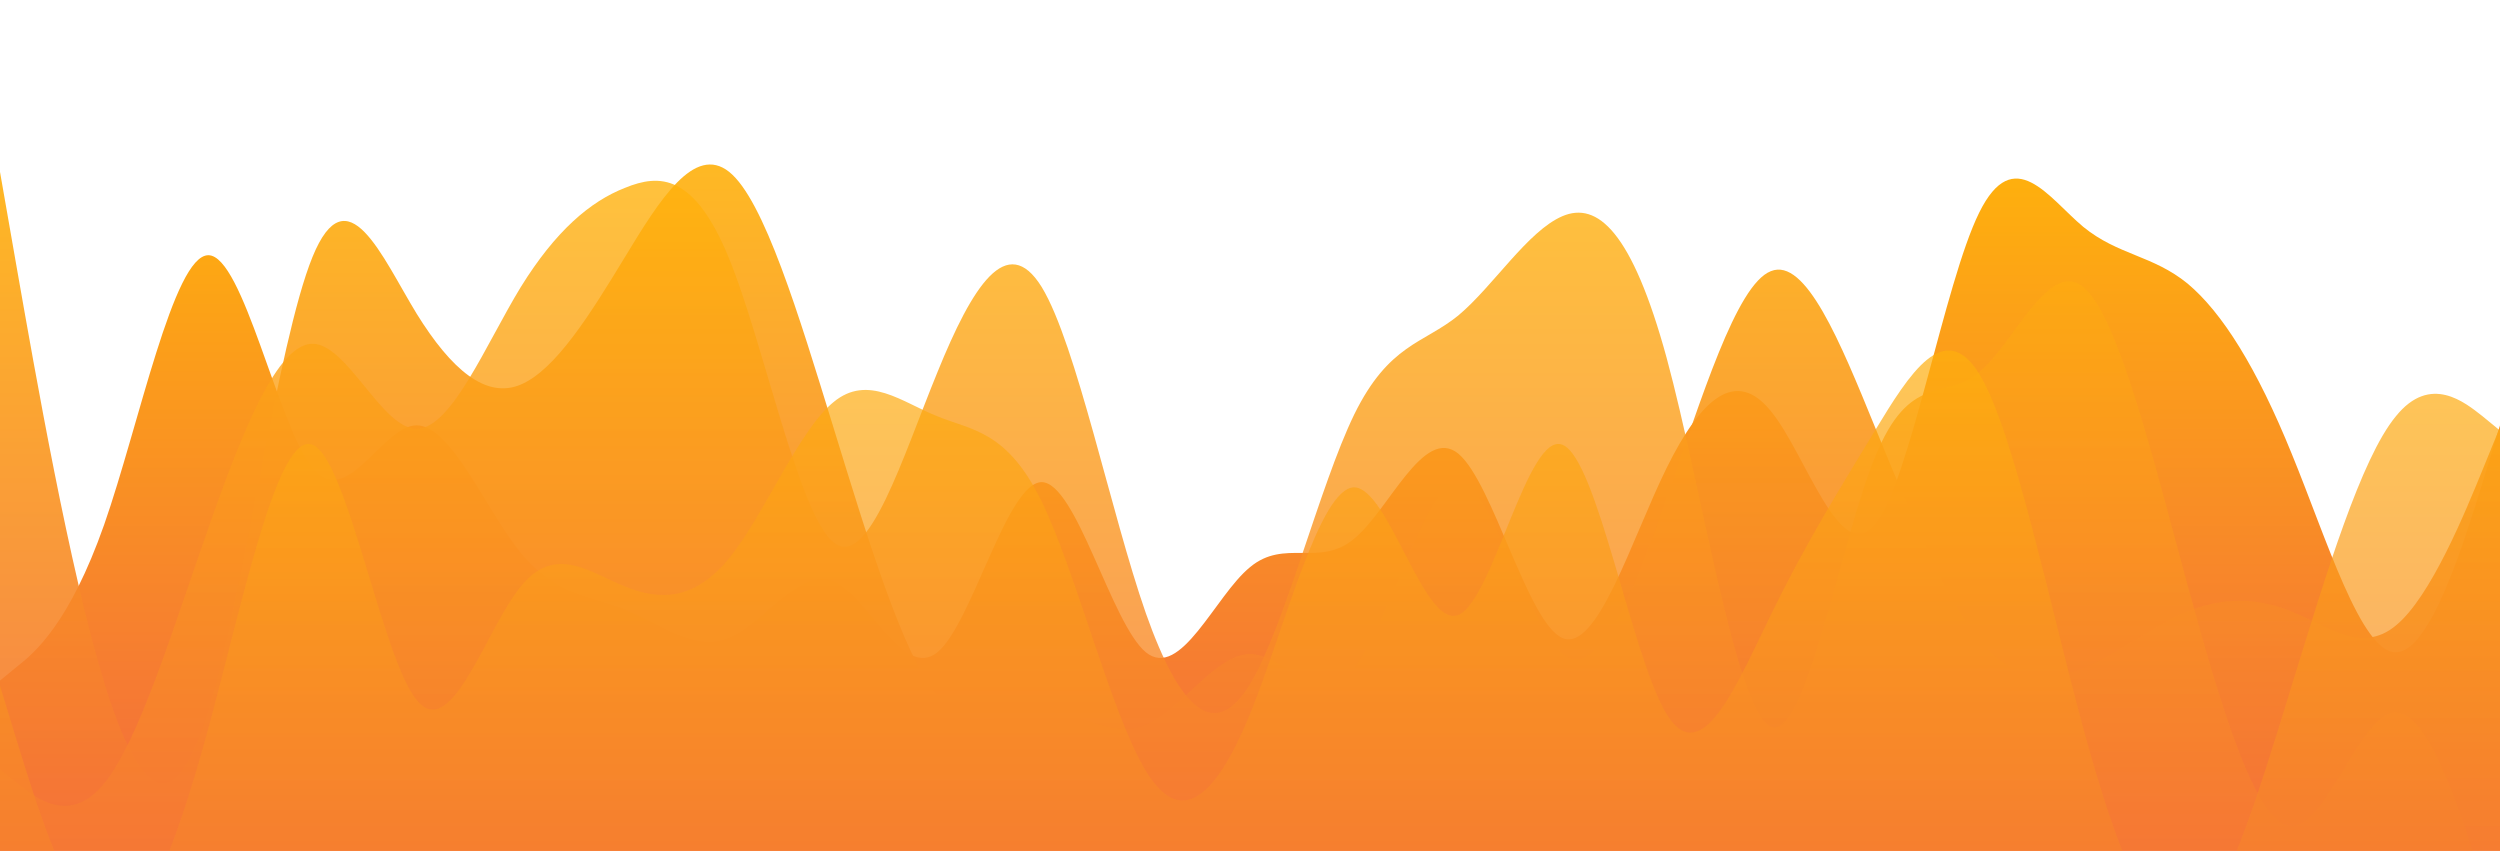 <?xml version="1.0" standalone="no"?>
<svg xmlns:xlink="http://www.w3.org/1999/xlink" id="wave" style="transform:rotate(0deg); transition: 0.3s" viewBox="0 0 1440 490" version="1.1" xmlns="http://www.w3.org/2000/svg"><defs><linearGradient id="sw-gradient-0" x1="0" x2="0" y1="1" y2="0"><stop stop-color="rgba(243, 106, 62, 1)" offset="0%"/><stop stop-color="rgba(255, 179, 11, 1)" offset="100%"/></linearGradient></defs><path style="transform:translate(0, 0px); opacity:1" fill="url(#sw-gradient-0)" d="M0,392L10,383.8C20,376,40,359,60,302.2C80,245,100,147,120,147C140,147,160,245,180,269.5C200,294,220,245,240,245C260,245,280,294,300,318.5C320,343,340,343,360,351.2C380,359,400,376,420,367.5C440,359,460,327,480,334.8C500,343,520,392,540,375.7C560,359,580,278,600,277.7C620,278,640,359,660,375.7C680,392,700,343,720,326.7C740,310,760,327,780,310.3C800,294,820,245,840,261.3C860,278,880,359,900,367.5C920,376,940,310,960,269.5C980,229,1000,212,1020,236.8C1040,261,1060,327,1080,302.2C1100,278,1120,163,1140,122.5C1160,82,1180,114,1200,130.7C1220,147,1240,147,1260,163.3C1280,180,1300,212,1320,261.3C1340,310,1360,376,1380,375.7C1400,376,1420,310,1430,277.7L1440,245L1440,490L1430,490C1420,490,1400,490,1380,490C1360,490,1340,490,1320,490C1300,490,1280,490,1260,490C1240,490,1220,490,1200,490C1180,490,1160,490,1140,490C1120,490,1100,490,1080,490C1060,490,1040,490,1020,490C1000,490,980,490,960,490C940,490,920,490,900,490C880,490,860,490,840,490C820,490,800,490,780,490C760,490,740,490,720,490C700,490,680,490,660,490C640,490,620,490,600,490C580,490,560,490,540,490C520,490,500,490,480,490C460,490,440,490,420,490C400,490,380,490,360,490C340,490,320,490,300,490C280,490,260,490,240,490C220,490,200,490,180,490C160,490,140,490,120,490C100,490,80,490,60,490C40,490,20,490,10,490L0,490Z"/><defs><linearGradient id="sw-gradient-1" x1="0" x2="0" y1="1" y2="0"><stop stop-color="rgba(243, 106, 62, 1)" offset="0%"/><stop stop-color="rgba(255, 179, 11, 1)" offset="100%"/></linearGradient></defs><path style="transform:translate(0, 50px); opacity:0.9" fill="url(#sw-gradient-1)" d="M0,49L10,106.2C20,163,40,278,60,343C80,408,100,425,120,359.3C140,294,160,147,180,98C200,49,220,98,240,130.7C260,163,280,180,300,171.5C320,163,340,131,360,98C380,65,400,33,420,49C440,65,460,131,480,196C500,261,520,327,540,351.2C560,376,580,359,600,359.3C620,359,640,376,660,367.5C680,359,700,327,720,326.7C740,327,760,359,780,334.8C800,310,820,229,840,228.7C860,229,880,310,900,326.7C920,343,940,294,960,236.8C980,180,1000,114,1020,106.2C1040,98,1060,147,1080,196C1100,245,1120,294,1140,318.5C1160,343,1180,343,1200,334.8C1220,327,1240,310,1260,302.2C1280,294,1300,294,1320,302.2C1340,310,1360,327,1380,310.3C1400,294,1420,245,1430,220.5L1440,196L1440,490L1430,490C1420,490,1400,490,1380,490C1360,490,1340,490,1320,490C1300,490,1280,490,1260,490C1240,490,1220,490,1200,490C1180,490,1160,490,1140,490C1120,490,1100,490,1080,490C1060,490,1040,490,1020,490C1000,490,980,490,960,490C940,490,920,490,900,490C880,490,860,490,840,490C820,490,800,490,780,490C760,490,740,490,720,490C700,490,680,490,660,490C640,490,620,490,600,490C580,490,560,490,540,490C520,490,500,490,480,490C460,490,440,490,420,490C400,490,380,490,360,490C340,490,320,490,300,490C280,490,260,490,240,490C220,490,200,490,180,490C160,490,140,490,120,490C100,490,80,490,60,490C40,490,20,490,10,490L0,490Z"/><defs><linearGradient id="sw-gradient-2" x1="0" x2="0" y1="1" y2="0"><stop stop-color="rgba(243, 106, 62, 1)" offset="0%"/><stop stop-color="rgba(255, 179, 11, 1)" offset="100%"/></linearGradient></defs><path style="transform:translate(0, 100px); opacity:0.8" fill="url(#sw-gradient-2)" d="M0,343L10,351.2C20,359,40,376,60,351.2C80,327,100,261,120,204.2C140,147,160,98,180,98C200,98,220,147,240,147C260,147,280,98,300,65.3C320,33,340,16,360,8.2C380,0,400,0,420,49C440,98,460,196,480,212.3C500,229,520,163,540,114.3C560,65,580,33,600,65.3C620,98,640,196,660,253.2C680,310,700,327,720,294C740,261,760,180,780,138.8C800,98,820,98,840,81.7C860,65,880,33,900,24.5C920,16,940,33,960,106.2C980,180,1000,310,1020,318.5C1040,327,1060,212,1080,163.3C1100,114,1120,131,1140,114.3C1160,98,1180,49,1200,65.3C1220,82,1240,163,1260,236.8C1280,310,1300,376,1320,375.7C1340,376,1360,310,1380,310.3C1400,310,1420,376,1430,408.3L1440,441L1440,490L1430,490C1420,490,1400,490,1380,490C1360,490,1340,490,1320,490C1300,490,1280,490,1260,490C1240,490,1220,490,1200,490C1180,490,1160,490,1140,490C1120,490,1100,490,1080,490C1060,490,1040,490,1020,490C1000,490,980,490,960,490C940,490,920,490,900,490C880,490,860,490,840,490C820,490,800,490,780,490C760,490,740,490,720,490C700,490,680,490,660,490C640,490,620,490,600,490C580,490,560,490,540,490C520,490,500,490,480,490C460,490,440,490,420,490C400,490,380,490,360,490C340,490,320,490,300,490C280,490,260,490,240,490C220,490,200,490,180,490C160,490,140,490,120,490C100,490,80,490,60,490C40,490,20,490,10,490L0,490Z"/><defs><linearGradient id="sw-gradient-3" x1="0" x2="0" y1="1" y2="0"><stop stop-color="rgba(243, 106, 62, 1)" offset="0%"/><stop stop-color="rgba(255, 179, 11, 1)" offset="100%"/></linearGradient></defs><path style="transform:translate(0, 150px); opacity:0.7" fill="url(#sw-gradient-3)" d="M0,245L10,277.7C20,310,40,376,60,383.8C80,392,100,343,120,269.5C140,196,160,98,180,106.2C200,114,220,229,240,253.2C260,278,280,212,300,187.8C320,163,340,180,360,187.8C380,196,400,196,420,171.5C440,147,460,98,480,81.7C500,65,520,82,540,89.8C560,98,580,98,600,138.8C620,180,640,261,660,294C680,327,700,310,720,261.3C740,212,760,131,780,130.7C800,131,820,212,840,204.2C860,196,880,98,900,106.2C920,114,940,229,960,261.3C980,294,1000,245,1020,204.2C1040,163,1060,131,1080,98C1100,65,1120,33,1140,65.3C1160,98,1180,196,1200,269.5C1220,343,1240,392,1260,383.8C1280,376,1300,310,1320,245C1340,180,1360,114,1380,89.8C1400,65,1420,82,1430,89.8L1440,98L1440,490L1430,490C1420,490,1400,490,1380,490C1360,490,1340,490,1320,490C1300,490,1280,490,1260,490C1240,490,1220,490,1200,490C1180,490,1160,490,1140,490C1120,490,1100,490,1080,490C1060,490,1040,490,1020,490C1000,490,980,490,960,490C940,490,920,490,900,490C880,490,860,490,840,490C820,490,800,490,780,490C760,490,740,490,720,490C700,490,680,490,660,490C640,490,620,490,600,490C580,490,560,490,540,490C520,490,500,490,480,490C460,490,440,490,420,490C400,490,380,490,360,490C340,490,320,490,300,490C280,490,260,490,240,490C220,490,200,490,180,490C160,490,140,490,120,490C100,490,80,490,60,490C40,490,20,490,10,490L0,490Z"/></svg>